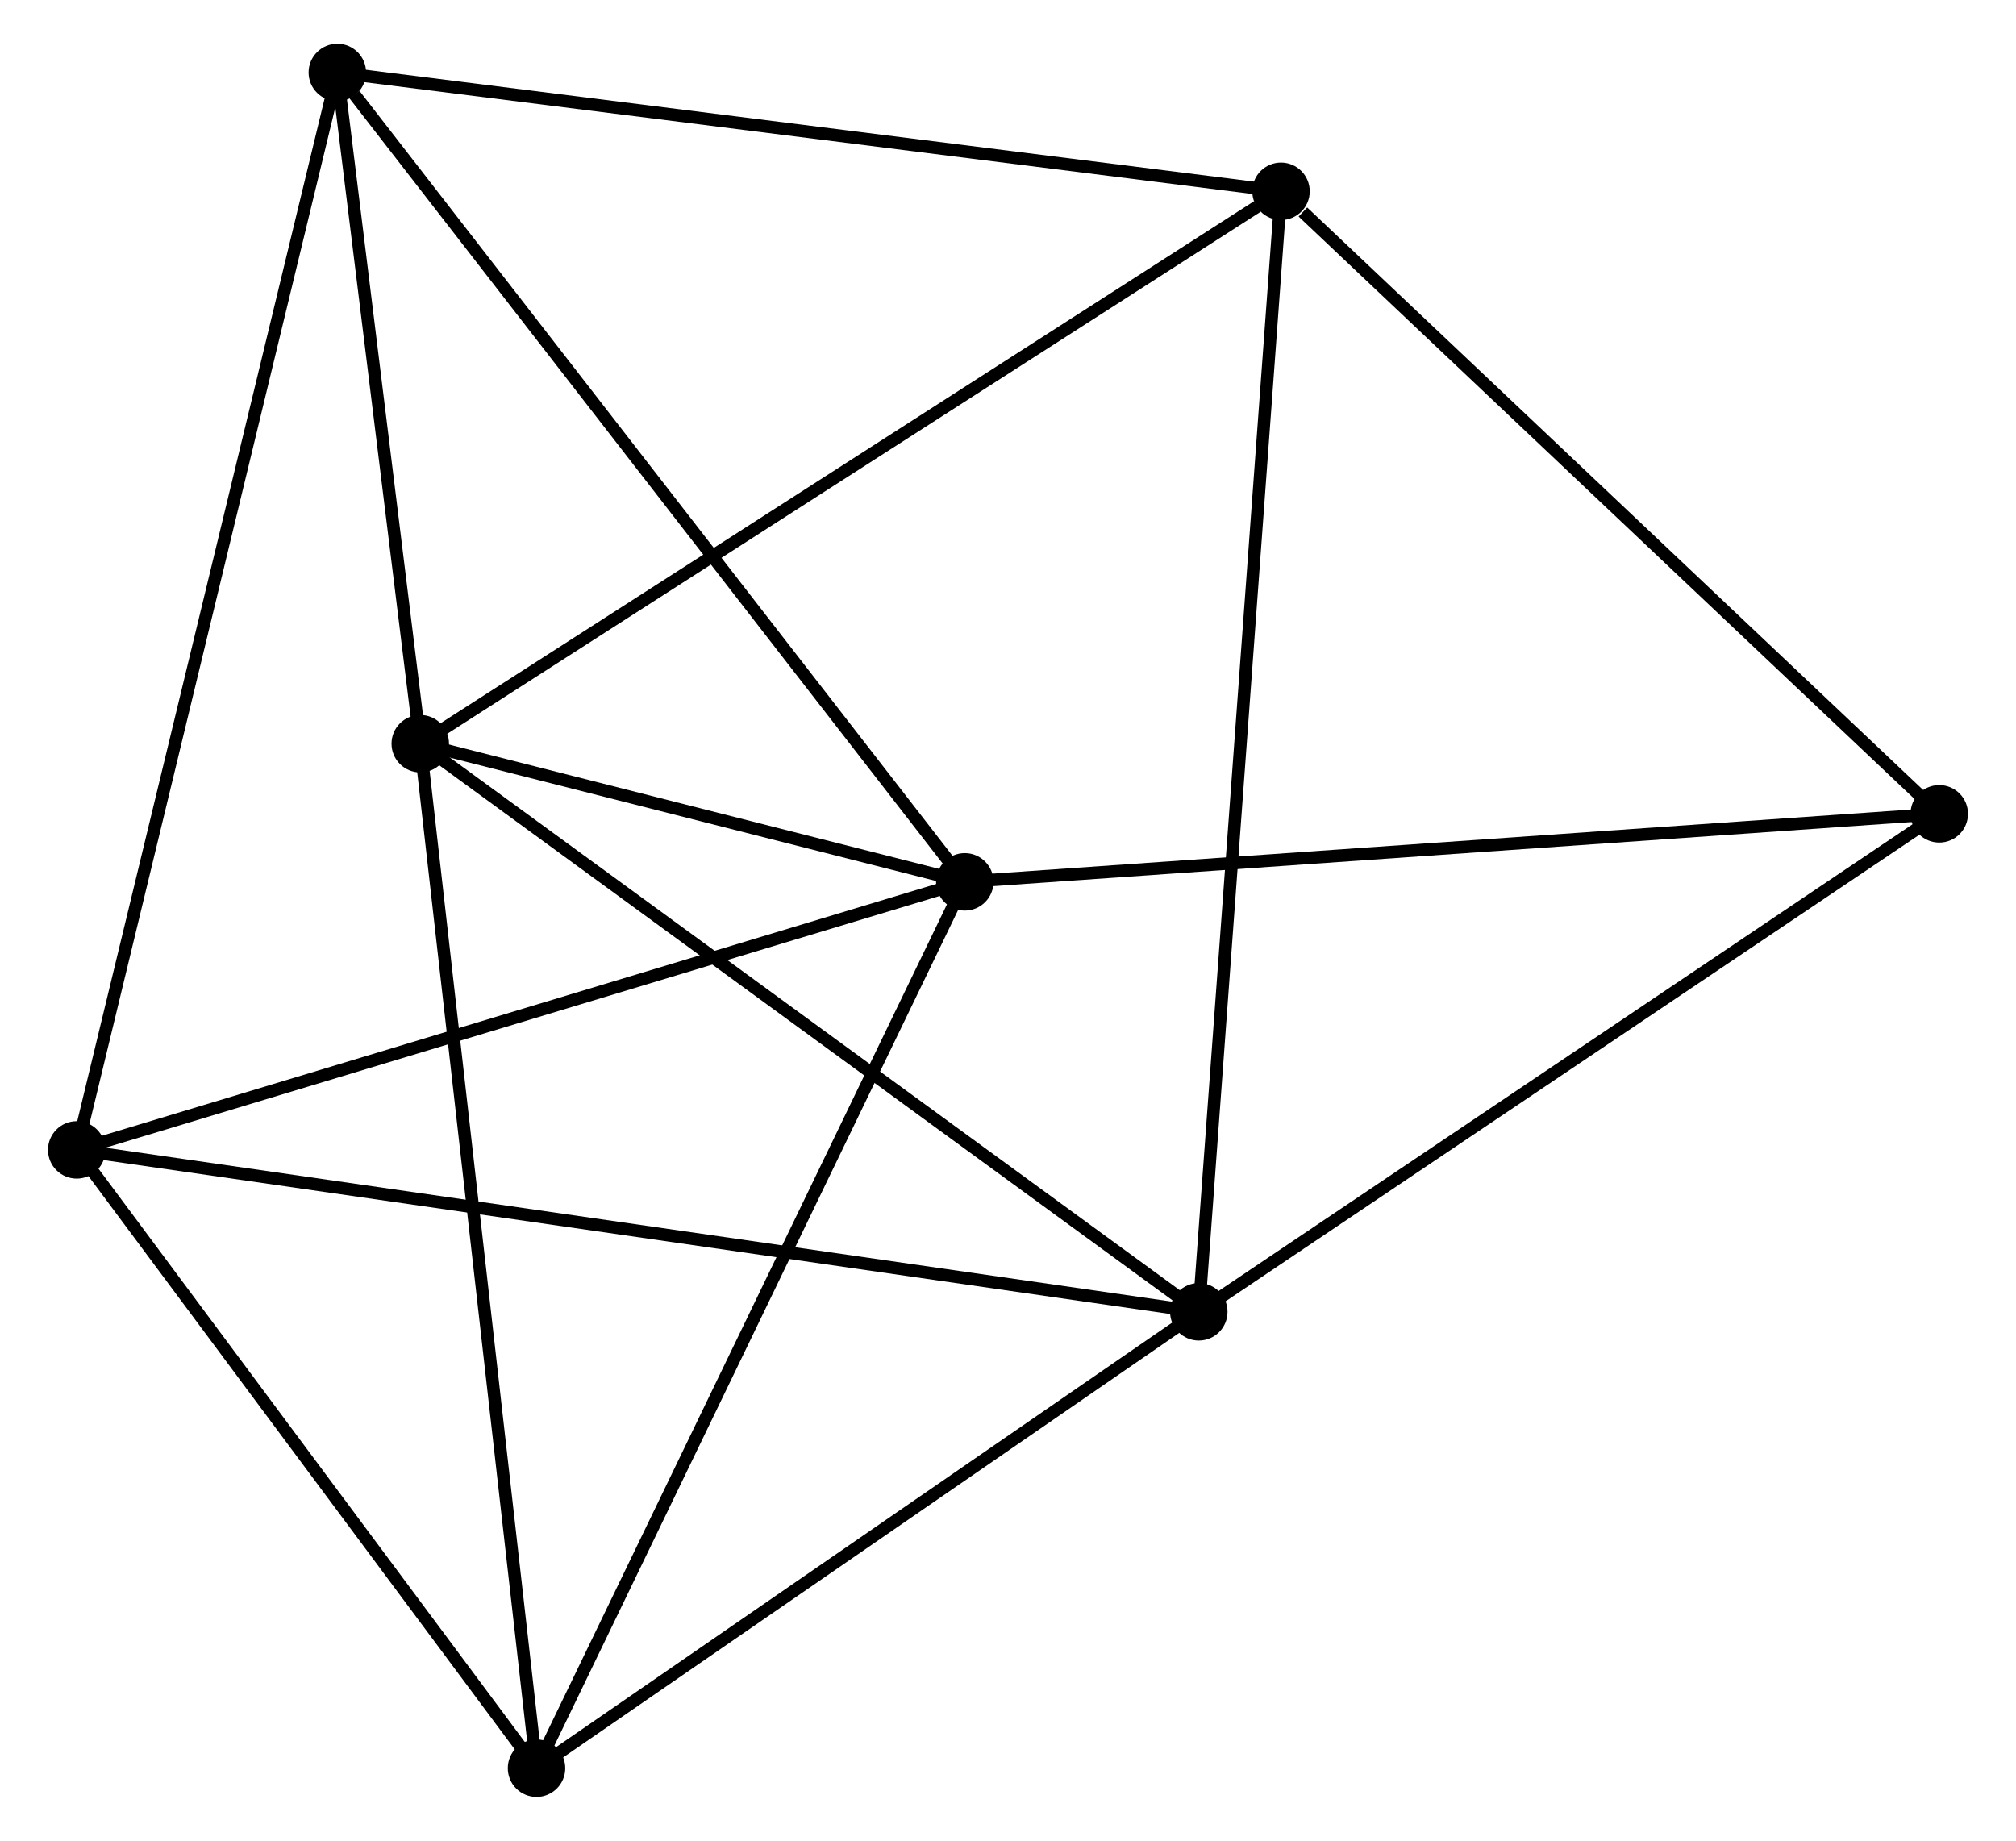 <?xml version="1.0" encoding="UTF-8" standalone="no"?>
<!DOCTYPE svg PUBLIC "-//W3C//DTD SVG 1.1//EN"
 "http://www.w3.org/Graphics/SVG/1.1/DTD/svg11.dtd">
<!-- Generated by graphviz version 2.36.0 (20140111.2315)
 -->
<!-- Title: %3 Pages: 1 -->
<svg width="161pt" height="147pt"
 viewBox="0.00 0.00 160.69 147.34" xmlns="http://www.w3.org/2000/svg" xmlns:xlink="http://www.w3.org/1999/xlink">
<g id="graph0" class="graph" transform="scale(1 1) rotate(0) translate(4 143.338)">
<title>%3</title>
<!-- 0 -->
<g id="node1" class="node"><title>0</title>
<ellipse fill="black" stroke="black" cx="29.299" cy="-83.808" rx="1.8" ry="1.8"/>
</g>
<!-- 1 -->
<g id="node2" class="node"><title>1</title>
<ellipse fill="black" stroke="black" cx="72.886" cy="-72.749" rx="1.8" ry="1.8"/>
</g>
<!-- 0&#45;&#45;1 -->
<g id="edge1" class="edge"><title>0&#45;&#45;1</title>
<path fill="none" stroke="black" d="M31.172,-83.333C38.342,-81.514 63.995,-75.005 71.069,-73.21"/>
</g>
<!-- 2 -->
<g id="node3" class="node"><title>2</title>
<ellipse fill="black" stroke="black" cx="91.617" cy="-38.332" rx="1.8" ry="1.8"/>
</g>
<!-- 0&#45;&#45;2 -->
<g id="edge2" class="edge"><title>0&#45;&#45;2</title>
<path fill="none" stroke="black" d="M30.84,-82.684C39.386,-76.447 80.919,-46.139 89.902,-39.584"/>
</g>
<!-- 3 -->
<g id="node4" class="node"><title>3</title>
<ellipse fill="black" stroke="black" cx="98.198" cy="-128.025" rx="1.8" ry="1.8"/>
</g>
<!-- 0&#45;&#45;3 -->
<g id="edge3" class="edge"><title>0&#45;&#45;3</title>
<path fill="none" stroke="black" d="M31.002,-84.901C40.452,-90.966 86.37,-120.434 96.301,-126.808"/>
</g>
<!-- 5 -->
<g id="node5" class="node"><title>5</title>
<ellipse fill="black" stroke="black" cx="38.605" cy="-1.8" rx="1.8" ry="1.8"/>
</g>
<!-- 0&#45;&#45;5 -->
<g id="edge4" class="edge"><title>0&#45;&#45;5</title>
<path fill="none" stroke="black" d="M29.529,-81.781C30.817,-70.435 37.117,-14.916 38.383,-3.756"/>
</g>
<!-- 6 -->
<g id="node6" class="node"><title>6</title>
<ellipse fill="black" stroke="black" cx="22.661" cy="-137.538" rx="1.8" ry="1.8"/>
</g>
<!-- 0&#45;&#45;6 -->
<g id="edge5" class="edge"><title>0&#45;&#45;6</title>
<path fill="none" stroke="black" d="M29.078,-85.596C28.07,-93.753 23.913,-127.403 22.889,-135.688"/>
</g>
<!-- 1&#45;&#45;5 -->
<g id="edge7" class="edge"><title>1&#45;&#45;5</title>
<path fill="none" stroke="black" d="M72.038,-70.996C67.296,-61.18 44.088,-13.148 39.423,-3.493"/>
</g>
<!-- 1&#45;&#45;6 -->
<g id="edge8" class="edge"><title>1&#45;&#45;6</title>
<path fill="none" stroke="black" d="M71.644,-74.351C64.756,-83.237 31.283,-126.415 24.043,-135.754"/>
</g>
<!-- 4 -->
<g id="node7" class="node"><title>4</title>
<ellipse fill="black" stroke="black" cx="1.8" cy="-51.294" rx="1.8" ry="1.8"/>
</g>
<!-- 1&#45;&#45;4 -->
<g id="edge6" class="edge"><title>1&#45;&#45;4</title>
<path fill="none" stroke="black" d="M71.129,-72.219C61.379,-69.276 14.004,-54.977 3.757,-51.885"/>
</g>
<!-- 7 -->
<g id="node8" class="node"><title>7</title>
<ellipse fill="black" stroke="black" cx="150.888" cy="-78.194" rx="1.8" ry="1.8"/>
</g>
<!-- 1&#45;&#45;7 -->
<g id="edge9" class="edge"><title>1&#45;&#45;7</title>
<path fill="none" stroke="black" d="M74.814,-72.884C85.606,-73.637 138.413,-77.323 149.028,-78.064"/>
</g>
<!-- 2&#45;&#45;3 -->
<g id="edge10" class="edge"><title>2&#45;&#45;3</title>
<path fill="none" stroke="black" d="M91.755,-40.205C92.611,-51.878 97.207,-114.519 98.061,-126.162"/>
</g>
<!-- 2&#45;&#45;5 -->
<g id="edge12" class="edge"><title>2&#45;&#45;5</title>
<path fill="none" stroke="black" d="M89.853,-37.116C81.805,-31.57 48.605,-8.691 40.43,-3.058"/>
</g>
<!-- 2&#45;&#45;4 -->
<g id="edge11" class="edge"><title>2&#45;&#45;4</title>
<path fill="none" stroke="black" d="M89.741,-38.602C78.052,-40.289 15.324,-49.342 3.666,-51.025"/>
</g>
<!-- 2&#45;&#45;7 -->
<g id="edge13" class="edge"><title>2&#45;&#45;7</title>
<path fill="none" stroke="black" d="M93.327,-39.482C101.982,-45.303 140.879,-71.462 149.284,-77.115"/>
</g>
<!-- 3&#45;&#45;6 -->
<g id="edge14" class="edge"><title>3&#45;&#45;6</title>
<path fill="none" stroke="black" d="M96.331,-128.26C85.88,-129.576 34.742,-136.016 24.463,-137.311"/>
</g>
<!-- 3&#45;&#45;7 -->
<g id="edge15" class="edge"><title>3&#45;&#45;7</title>
<path fill="none" stroke="black" d="M99.951,-126.367C108.094,-118.666 142.136,-86.471 149.486,-79.521"/>
</g>
<!-- 4&#45;&#45;5 -->
<g id="edge16" class="edge"><title>4&#45;&#45;5</title>
<path fill="none" stroke="black" d="M3.025,-49.648C8.613,-42.133 31.663,-11.136 37.338,-3.504"/>
</g>
<!-- 4&#45;&#45;6 -->
<g id="edge17" class="edge"><title>4&#45;&#45;6</title>
<path fill="none" stroke="black" d="M2.236,-53.096C4.951,-64.319 19.52,-124.551 22.227,-135.746"/>
</g>
</g>
</svg>
